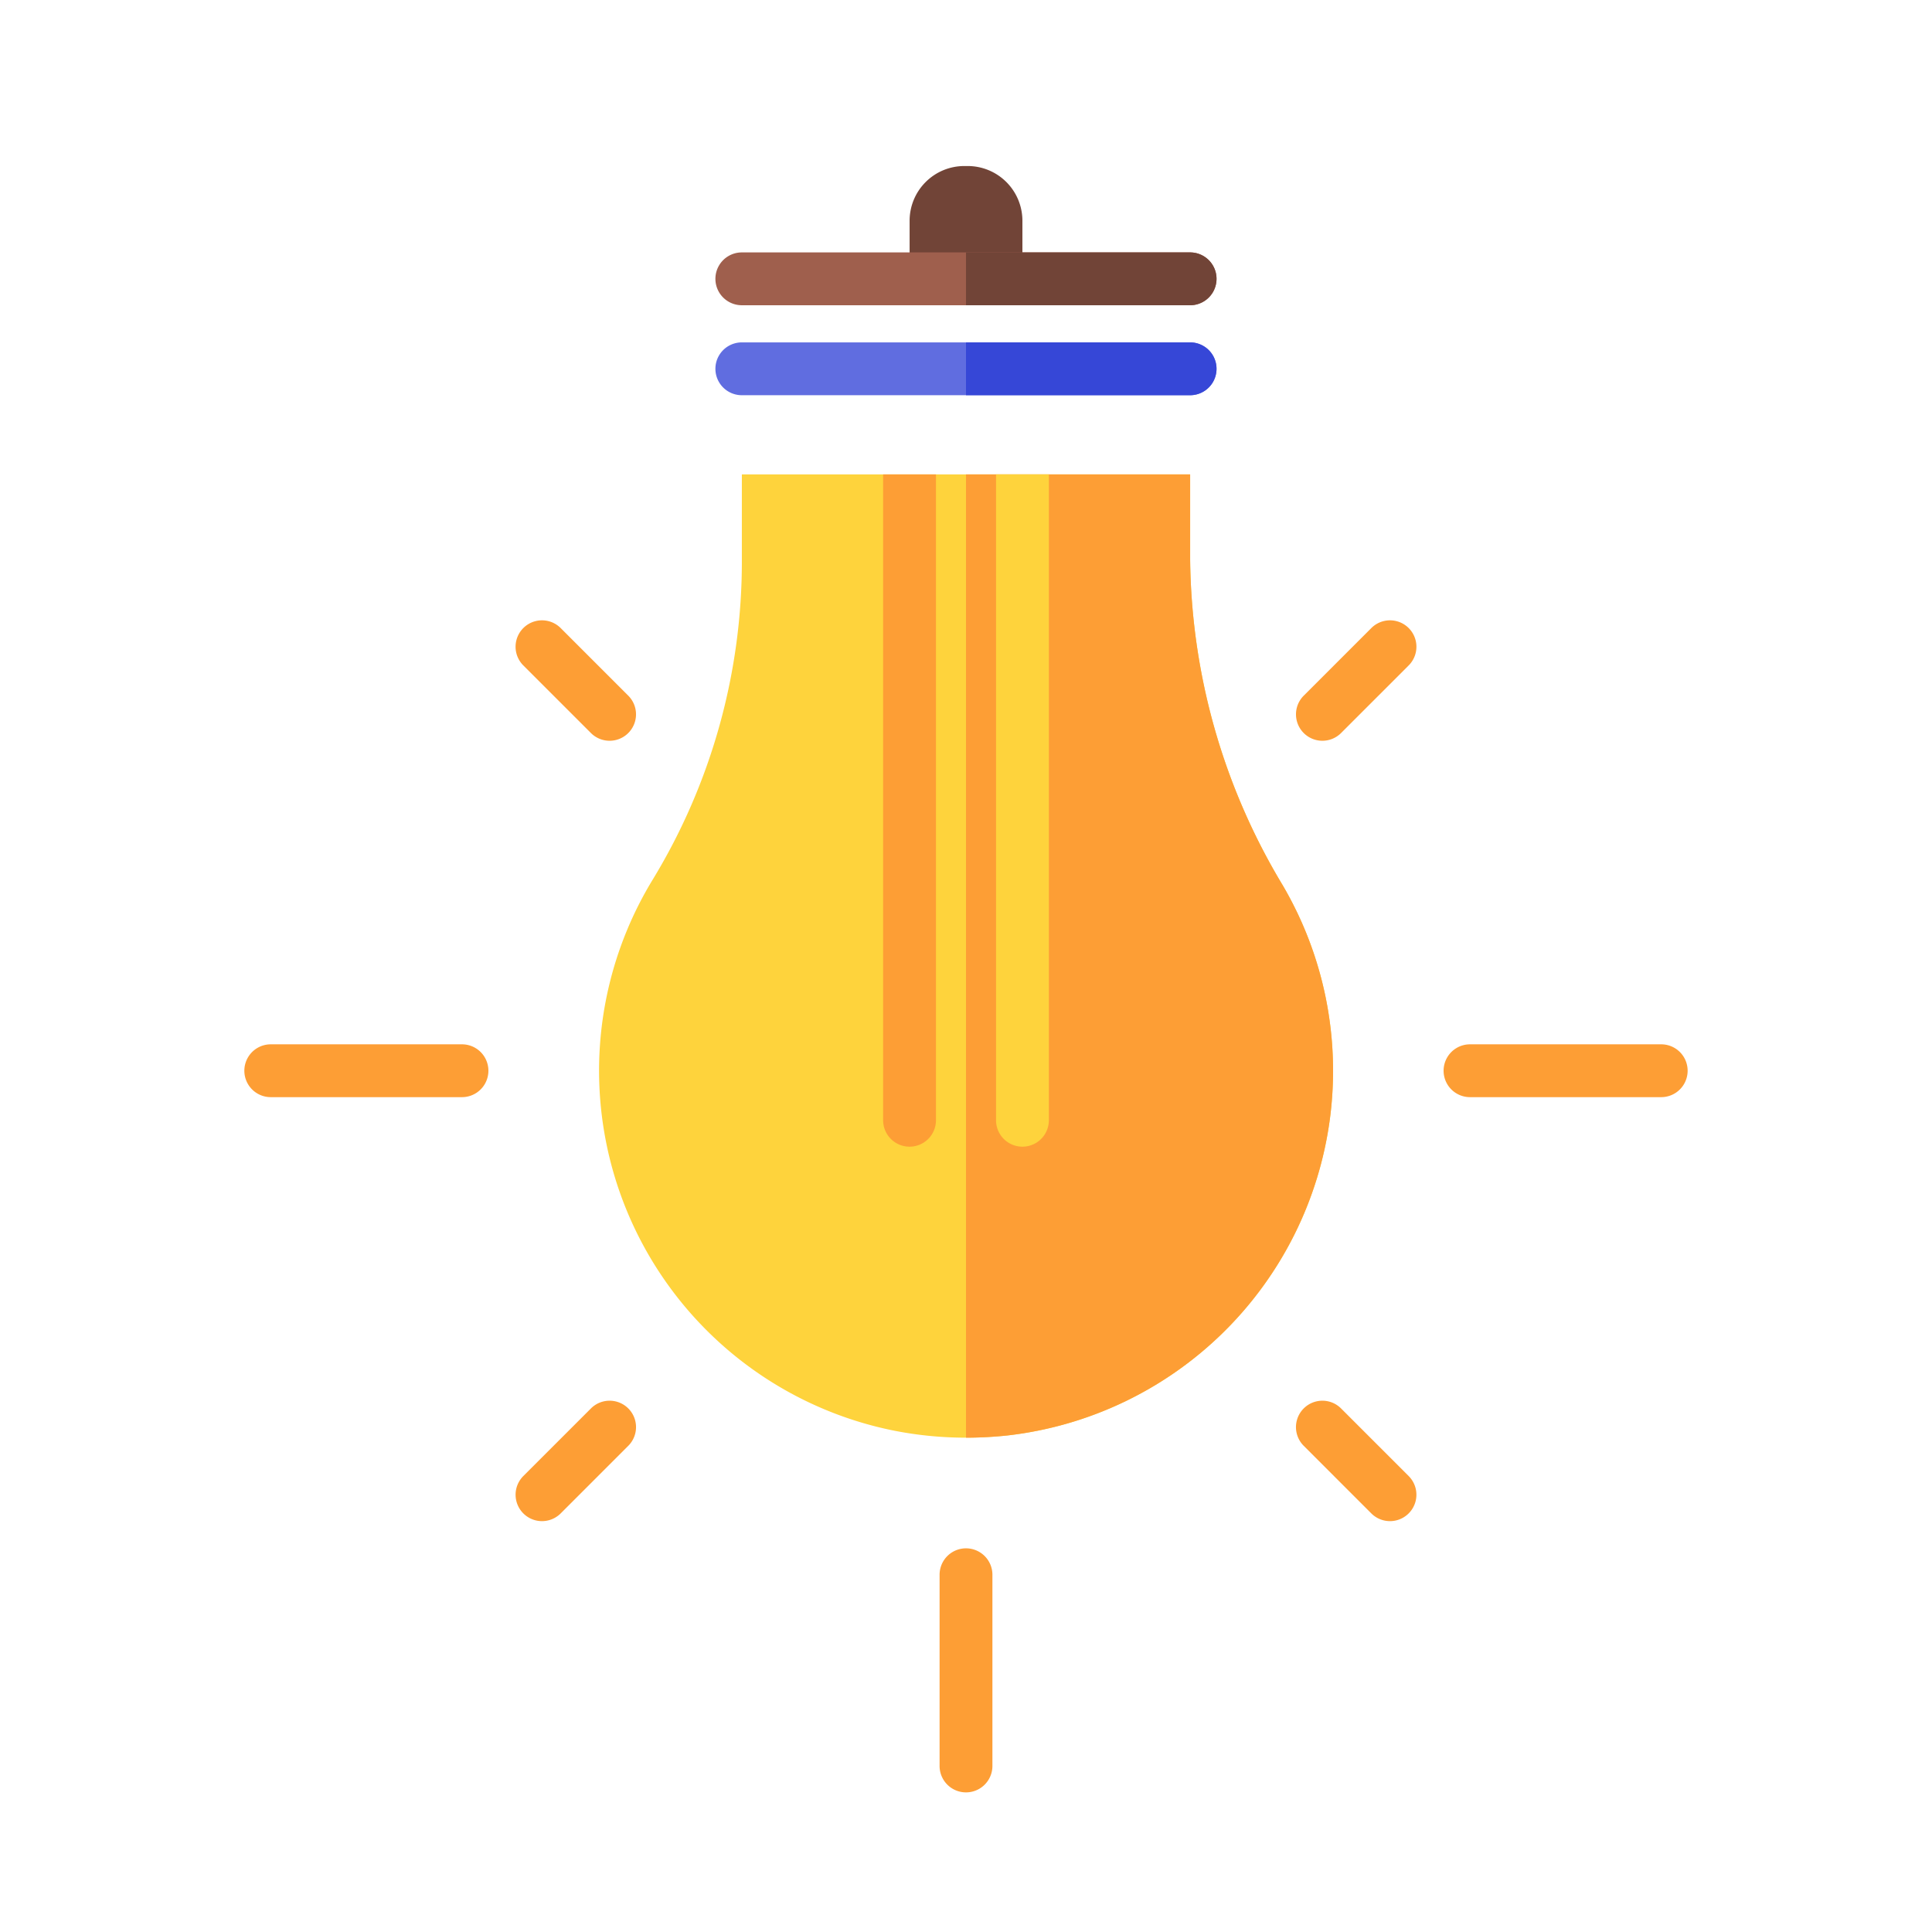 <svg id="Layer_1" data-name="Layer 1" xmlns="http://www.w3.org/2000/svg" viewBox="0 0 128 128"><title>LIGHT BULB</title><path d="M88.11,74.12A24.343,24.343,0,0,1,66.77,95.1a25.979,25.979,0,0,1-2.77.15,24.657,24.657,0,0,1-4.74-.46,24.323,24.323,0,0,1-16-36.54,40.527,40.527,0,0,0,5.89-21.21V31.43h29.7v5.6a42.624,42.624,0,0,0,6.12,21.6A24.3,24.3,0,0,1,88.11,74.12Z" style="fill:#fed33c"/><path d="M88.11,74.12A24.343,24.343,0,0,1,66.77,95.1a25.979,25.979,0,0,1-2.77.15V31.43H78.85v5.6a42.624,42.624,0,0,0,6.12,21.6A24.3,24.3,0,0,1,88.11,74.12Z" style="fill:#fd9e35"/><path d="M60.263,11h7.473a0,0,0,0,1,0,0v3.848a3.625,3.625,0,0,1-3.625,3.625h-.223a3.625,3.625,0,0,1-3.625-3.625V11A0,0,0,0,1,60.263,11Z" transform="translate(128 29.473) rotate(180)" style="fill:#714437"/><path d="M64,102.581a1.75,1.75,0,0,0-1.75,1.75V117a1.75,1.75,0,0,0,3.5,0V104.331A1.75,1.75,0,0,0,64,102.581Z" style="fill:#fd9e35"/><path d="M30.608,69.189H17.939a1.75,1.75,0,0,0,0,3.5H30.608a1.75,1.75,0,1,0,0-3.5Z" style="fill:#fd9e35"/><path d="M37.146,41.611a1.75,1.75,0,0,0-2.475,2.475l4.479,4.479a1.75,1.75,0,0,0,2.475-2.475Z" style="fill:#fd9e35"/><path d="M39.151,93.313l-4.479,4.479a1.75,1.75,0,1,0,2.475,2.475l4.479-4.479a1.75,1.75,0,0,0-2.475-2.475Z" style="fill:#fd9e35"/><path d="M88.849,93.313a1.75,1.75,0,0,0-2.475,2.475l4.479,4.479a1.75,1.75,0,0,0,2.475-2.475Z" style="fill:#fd9e35"/><path d="M90.854,41.611,86.375,46.09a1.75,1.75,0,1,0,2.475,2.475l4.479-4.479a1.75,1.75,0,0,0-2.475-2.475Z" style="fill:#fd9e35"/><path d="M110.061,69.189H97.392a1.75,1.75,0,1,0,0,3.5h12.668a1.75,1.75,0,1,0,0-3.5Z" style="fill:#fd9e35"/><path d="M78.848,22.684h-29.7a1.75,1.75,0,0,0,0,3.5h29.7a1.75,1.75,0,0,0,0-3.5Z" style="fill:#606de0"/><path d="M78.848,16.723h-29.7a1.75,1.75,0,0,0,0,3.5h29.7a1.75,1.75,0,0,0,0-3.5Z" style="fill:#9f5f4d"/><path d="M69.49,31.43V74.22a1.75,1.75,0,0,1-3.5,0V31.43Z" style="fill:#fed33c"/><path d="M62.01,31.43V74.22a1.75,1.75,0,0,1-3.5,0V31.43Z" style="fill:#fd9e35"/><path d="M78.848,16.723H64v3.5H78.848a1.75,1.75,0,0,0,0-3.5Z" style="fill:#714437"/><path d="M78.848,22.684H64v3.5H78.848a1.75,1.75,0,0,0,0-3.5Z" style="fill:#3647d7"/></svg>